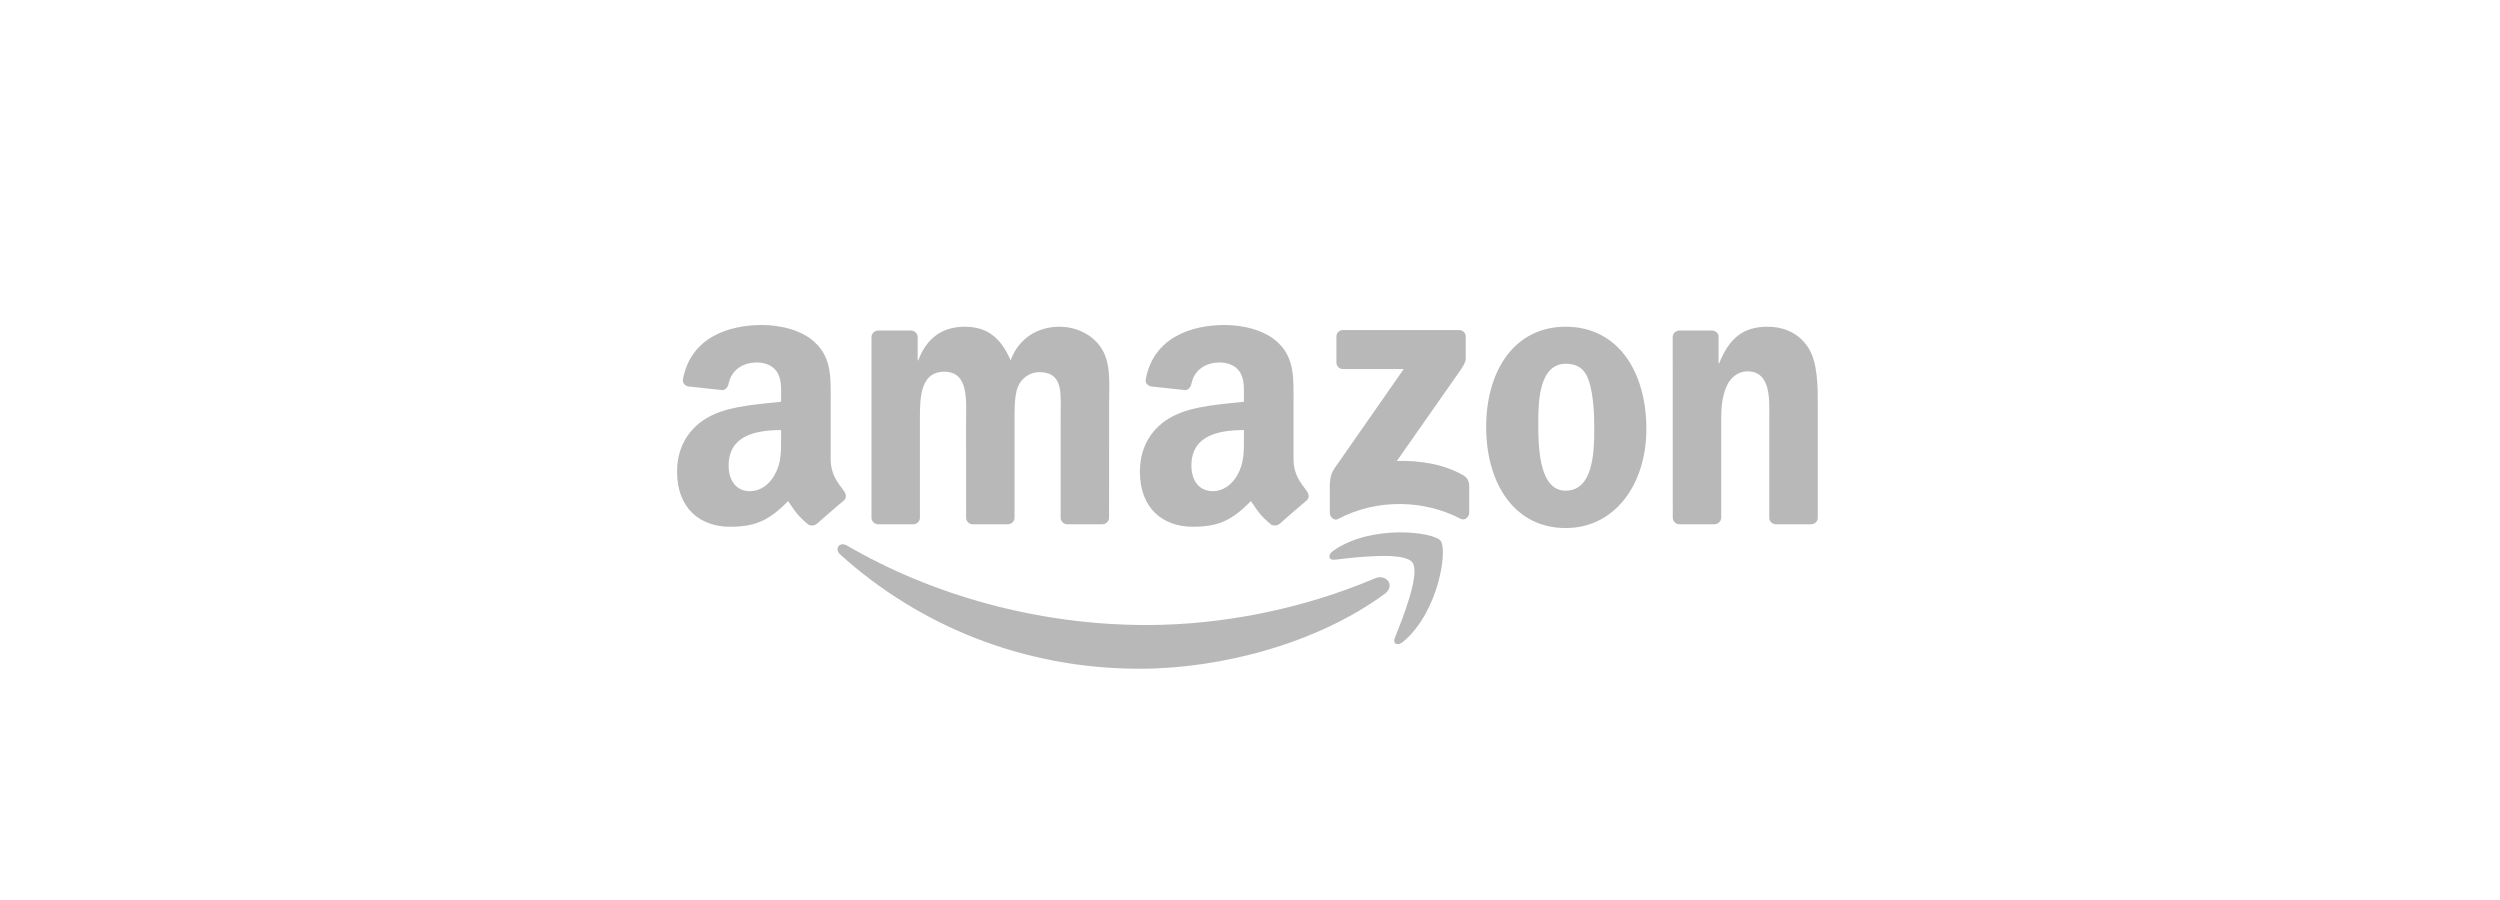 <svg width="250" height="90" viewBox="0 0 250 90" fill="none" xmlns="http://www.w3.org/2000/svg">
<g clip-path="url(#clip0_29_219)">
<path fill-rule="evenodd" clip-rule="evenodd" d="M138.472 59.381C131.843 64.267 122.235 66.874 113.963 66.874C102.364 66.874 91.922 62.584 84.022 55.449C83.401 54.888 83.957 54.123 84.702 54.56C93.228 59.52 103.769 62.504 114.658 62.504C122.002 62.504 130.08 60.985 137.508 57.832C138.631 57.355 139.569 58.567 138.472 59.381Z" fill="#E6E6E6"/>
<path fill-rule="evenodd" clip-rule="evenodd" d="M138.472 59.381C131.843 64.267 122.235 66.874 113.963 66.874C102.364 66.874 91.922 62.584 84.022 55.449C83.401 54.888 83.957 54.123 84.702 54.56C93.228 59.52 103.769 62.504 114.658 62.504C122.002 62.504 130.08 60.985 137.508 57.832C138.631 57.355 139.569 58.567 138.472 59.381Z" fill="black" fill-opacity="0.2"/>
<path fill-rule="evenodd" clip-rule="evenodd" d="M141.228 56.228C140.383 55.146 135.627 55.717 133.492 55.97C132.841 56.05 132.742 55.483 133.328 55.076C137.116 52.41 143.333 53.179 144.058 54.073C144.783 54.972 143.869 61.203 140.309 64.178C139.763 64.635 139.241 64.391 139.485 63.785C140.284 61.789 142.077 57.316 141.228 56.228Z" fill="#E6E6E6"/>
<path fill-rule="evenodd" clip-rule="evenodd" d="M141.228 56.228C140.383 55.146 135.627 55.717 133.492 55.97C132.841 56.05 132.742 55.483 133.328 55.076C137.116 52.41 143.333 53.179 144.058 54.073C144.783 54.972 143.869 61.203 140.309 64.178C139.763 64.635 139.241 64.391 139.485 63.785C140.284 61.789 142.077 57.316 141.228 56.228Z" fill="black" fill-opacity="0.2"/>
<path fill-rule="evenodd" clip-rule="evenodd" d="M133.643 36.254V33.662C133.643 33.27 133.941 33.007 134.298 33.007H145.902C146.274 33.007 146.572 33.275 146.572 33.662V35.881C146.567 36.254 146.255 36.74 145.699 37.51L139.685 46.095C141.92 46.041 144.278 46.373 146.304 47.515C146.761 47.773 146.885 48.151 146.92 48.523V51.289C146.92 51.666 146.503 52.108 146.066 51.88C142.496 50.008 137.754 49.804 133.807 51.9C133.404 52.118 132.982 51.681 132.982 51.304V48.677C132.982 48.255 132.987 47.535 133.409 46.895L140.376 36.904H134.313C133.941 36.904 133.643 36.641 133.643 36.254Z" fill="#E6E6E6"/>
<path fill-rule="evenodd" clip-rule="evenodd" d="M133.643 36.254V33.662C133.643 33.27 133.941 33.007 134.298 33.007H145.902C146.274 33.007 146.572 33.275 146.572 33.662V35.881C146.567 36.254 146.255 36.74 145.699 37.51L139.685 46.095C141.92 46.041 144.278 46.373 146.304 47.515C146.761 47.773 146.885 48.151 146.92 48.523V51.289C146.92 51.666 146.503 52.108 146.066 51.88C142.496 50.008 137.754 49.804 133.807 51.9C133.404 52.118 132.982 51.681 132.982 51.304V48.677C132.982 48.255 132.987 47.535 133.409 46.895L140.376 36.904H134.313C133.941 36.904 133.643 36.641 133.643 36.254Z" fill="black" fill-opacity="0.2"/>
<path fill-rule="evenodd" clip-rule="evenodd" d="M91.313 52.426H87.783C87.445 52.401 87.177 52.148 87.152 51.825V33.707C87.152 33.344 87.455 33.056 87.832 33.056H91.124C91.467 33.071 91.74 33.334 91.765 33.662V36.03H91.83C92.689 33.741 94.302 32.674 96.477 32.674C98.687 32.674 100.067 33.741 101.06 36.03C101.914 33.741 103.856 32.674 105.936 32.674C107.416 32.674 109.034 33.285 110.023 34.655C111.14 36.179 110.911 38.394 110.911 40.335L110.906 51.77C110.906 52.133 110.604 52.426 110.226 52.426H106.701C106.348 52.401 106.065 52.118 106.065 51.77V42.167C106.065 41.403 106.135 39.496 105.966 38.771C105.703 37.555 104.913 37.212 103.89 37.212C103.036 37.212 102.143 37.783 101.78 38.697C101.418 39.61 101.452 41.14 101.452 42.167V51.77C101.452 52.133 101.15 52.426 100.772 52.426H97.247C96.889 52.401 96.611 52.118 96.611 51.77L96.606 42.167C96.606 40.147 96.939 37.172 94.431 37.172C91.894 37.172 91.993 40.072 91.993 42.167V51.77C91.993 52.133 91.691 52.426 91.313 52.426Z" fill="#E6E6E6"/>
<path fill-rule="evenodd" clip-rule="evenodd" d="M91.313 52.426H87.783C87.445 52.401 87.177 52.148 87.152 51.825V33.707C87.152 33.344 87.455 33.056 87.832 33.056H91.124C91.467 33.071 91.74 33.334 91.765 33.662V36.03H91.83C92.689 33.741 94.302 32.674 96.477 32.674C98.687 32.674 100.067 33.741 101.06 36.03C101.914 33.741 103.856 32.674 105.936 32.674C107.416 32.674 109.034 33.285 110.023 34.655C111.14 36.179 110.911 38.394 110.911 40.335L110.906 51.77C110.906 52.133 110.604 52.426 110.226 52.426H106.701C106.348 52.401 106.065 52.118 106.065 51.77V42.167C106.065 41.403 106.135 39.496 105.966 38.771C105.703 37.555 104.913 37.212 103.89 37.212C103.036 37.212 102.143 37.783 101.78 38.697C101.418 39.61 101.452 41.14 101.452 42.167V51.77C101.452 52.133 101.15 52.426 100.772 52.426H97.247C96.889 52.401 96.611 52.118 96.611 51.77L96.606 42.167C96.606 40.147 96.939 37.172 94.431 37.172C91.894 37.172 91.993 40.072 91.993 42.167V51.77C91.993 52.133 91.691 52.426 91.313 52.426Z" fill="black" fill-opacity="0.2"/>
<path fill-rule="evenodd" clip-rule="evenodd" d="M156.563 32.674C161.801 32.674 164.636 37.172 164.636 42.892C164.636 48.419 161.503 52.803 156.563 52.803C151.418 52.803 148.618 48.305 148.618 42.699C148.618 37.058 151.453 32.674 156.563 32.674ZM156.592 36.373C153.99 36.373 153.827 39.918 153.827 42.128C153.827 44.342 153.792 49.069 156.563 49.069C159.298 49.069 159.428 45.256 159.428 42.932C159.428 41.403 159.363 39.576 158.901 38.126C158.504 36.865 157.714 36.373 156.592 36.373Z" fill="#E6E6E6"/>
<path fill-rule="evenodd" clip-rule="evenodd" d="M156.563 32.674C161.801 32.674 164.636 37.172 164.636 42.892C164.636 48.419 161.503 52.803 156.563 52.803C151.418 52.803 148.618 48.305 148.618 42.699C148.618 37.058 151.453 32.674 156.563 32.674ZM156.592 36.373C153.99 36.373 153.827 39.918 153.827 42.128C153.827 44.342 153.792 49.069 156.563 49.069C159.298 49.069 159.428 45.256 159.428 42.932C159.428 41.403 159.363 39.576 158.901 38.126C158.504 36.865 157.714 36.373 156.592 36.373Z" fill="black" fill-opacity="0.2"/>
<path fill-rule="evenodd" clip-rule="evenodd" d="M171.429 52.426H167.913C167.561 52.401 167.278 52.118 167.278 51.77L167.273 33.647C167.303 33.314 167.596 33.056 167.953 33.056H171.225C171.533 33.071 171.786 33.28 171.856 33.563V36.333H171.92C172.909 33.856 174.294 32.674 176.732 32.674C178.316 32.674 179.86 33.245 180.853 34.809C181.777 36.259 181.777 38.697 181.777 40.45V51.855C181.737 52.173 181.444 52.426 181.096 52.426H177.556C177.233 52.401 176.965 52.163 176.93 51.855V42.014C176.93 40.032 177.159 37.133 174.721 37.133C173.862 37.133 173.072 37.709 172.68 38.583C172.184 39.69 172.119 40.792 172.119 42.014V51.77C172.114 52.133 171.806 52.426 171.429 52.426Z" fill="#E6E6E6"/>
<path fill-rule="evenodd" clip-rule="evenodd" d="M171.429 52.426H167.913C167.561 52.401 167.278 52.118 167.278 51.77L167.273 33.647C167.303 33.314 167.596 33.056 167.953 33.056H171.225C171.533 33.071 171.786 33.28 171.856 33.563V36.333H171.92C172.909 33.856 174.294 32.674 176.732 32.674C178.316 32.674 179.86 33.245 180.853 34.809C181.777 36.259 181.777 38.697 181.777 40.45V51.855C181.737 52.173 181.444 52.426 181.096 52.426H177.556C177.233 52.401 176.965 52.163 176.93 51.855V42.014C176.93 40.032 177.159 37.133 174.721 37.133C173.862 37.133 173.072 37.709 172.68 38.583C172.184 39.69 172.119 40.792 172.119 42.014V51.77C172.114 52.133 171.806 52.426 171.429 52.426Z" fill="black" fill-opacity="0.2"/>
<path fill-rule="evenodd" clip-rule="evenodd" d="M124.392 43.771C124.392 45.147 124.427 46.294 123.732 47.515C123.171 48.508 122.277 49.119 121.289 49.119C119.933 49.119 119.139 48.086 119.139 46.562C119.139 43.553 121.835 43.007 124.392 43.007V43.771ZM127.952 52.376C127.719 52.585 127.381 52.6 127.118 52.461C125.946 51.487 125.733 51.036 125.092 50.107C123.156 52.083 121.781 52.674 119.273 52.674C116.299 52.674 113.99 50.842 113.99 47.173C113.99 44.308 115.539 42.356 117.754 41.403C119.67 40.559 122.347 40.41 124.392 40.176V39.72C124.392 38.88 124.457 37.887 123.96 37.162C123.533 36.512 122.709 36.244 121.979 36.244C120.634 36.244 119.437 36.934 119.144 38.364C119.084 38.682 118.851 38.995 118.528 39.01L115.107 38.642C114.819 38.578 114.496 38.344 114.581 37.902C115.365 33.751 119.119 32.5 122.476 32.5C124.194 32.5 126.438 32.957 127.794 34.258C129.512 35.861 129.348 38.002 129.348 40.33V45.832C129.348 47.485 130.033 48.21 130.678 49.104C130.902 49.422 130.952 49.804 130.664 50.042C129.944 50.643 128.662 51.761 127.957 52.386L127.952 52.376Z" fill="#E6E6E6"/>
<path fill-rule="evenodd" clip-rule="evenodd" d="M124.392 43.771C124.392 45.147 124.427 46.294 123.732 47.515C123.171 48.508 122.277 49.119 121.289 49.119C119.933 49.119 119.139 48.086 119.139 46.562C119.139 43.553 121.835 43.007 124.392 43.007V43.771ZM127.952 52.376C127.719 52.585 127.381 52.6 127.118 52.461C125.946 51.487 125.733 51.036 125.092 50.107C123.156 52.083 121.781 52.674 119.273 52.674C116.299 52.674 113.99 50.842 113.99 47.173C113.99 44.308 115.539 42.356 117.754 41.403C119.67 40.559 122.347 40.41 124.392 40.176V39.72C124.392 38.88 124.457 37.887 123.96 37.162C123.533 36.512 122.709 36.244 121.979 36.244C120.634 36.244 119.437 36.934 119.144 38.364C119.084 38.682 118.851 38.995 118.528 39.01L115.107 38.642C114.819 38.578 114.496 38.344 114.581 37.902C115.365 33.751 119.119 32.5 122.476 32.5C124.194 32.5 126.438 32.957 127.794 34.258C129.512 35.861 129.348 38.002 129.348 40.33V45.832C129.348 47.485 130.033 48.21 130.678 49.104C130.902 49.422 130.952 49.804 130.664 50.042C129.944 50.643 128.662 51.761 127.957 52.386L127.952 52.376Z" fill="black" fill-opacity="0.2"/>
<path fill-rule="evenodd" clip-rule="evenodd" d="M78.11 43.771C78.11 45.147 78.145 46.294 77.45 47.515C76.889 48.508 76 49.119 75.007 49.119C73.651 49.119 72.862 48.086 72.862 46.562C72.862 43.553 75.558 43.007 78.11 43.007V43.771ZM81.671 52.376C81.437 52.585 81.1 52.6 80.836 52.461C79.665 51.487 79.456 51.036 78.811 50.107C76.874 52.083 75.504 52.674 72.991 52.674C70.022 52.674 67.708 50.842 67.708 47.172C67.708 44.307 69.262 42.356 71.472 41.403C73.388 40.559 76.065 40.41 78.11 40.176V39.72C78.11 38.88 78.175 37.887 77.683 37.162C77.251 36.512 76.427 36.244 75.702 36.244C74.357 36.244 73.155 36.934 72.862 38.364C72.802 38.682 72.569 38.995 72.251 39.01L68.825 38.642C68.537 38.578 68.219 38.344 68.299 37.902C69.088 33.751 72.837 32.5 76.194 32.5C77.912 32.5 80.156 32.957 81.512 34.258C83.23 35.861 83.066 38.002 83.066 40.33V45.832C83.066 47.485 83.751 48.21 84.397 49.104C84.625 49.422 84.674 49.804 84.386 50.042C83.667 50.643 82.385 51.761 81.68 52.386L81.671 52.376Z" fill="#E6E6E6"/>
<path fill-rule="evenodd" clip-rule="evenodd" d="M78.11 43.771C78.11 45.147 78.145 46.294 77.45 47.515C76.889 48.508 76 49.119 75.007 49.119C73.651 49.119 72.862 48.086 72.862 46.562C72.862 43.553 75.558 43.007 78.11 43.007V43.771ZM81.671 52.376C81.437 52.585 81.1 52.6 80.836 52.461C79.665 51.487 79.456 51.036 78.811 50.107C76.874 52.083 75.504 52.674 72.991 52.674C70.022 52.674 67.708 50.842 67.708 47.172C67.708 44.307 69.262 42.356 71.472 41.403C73.388 40.559 76.065 40.41 78.11 40.176V39.72C78.11 38.88 78.175 37.887 77.683 37.162C77.251 36.512 76.427 36.244 75.702 36.244C74.357 36.244 73.155 36.934 72.862 38.364C72.802 38.682 72.569 38.995 72.251 39.01L68.825 38.642C68.537 38.578 68.219 38.344 68.299 37.902C69.088 33.751 72.837 32.5 76.194 32.5C77.912 32.5 80.156 32.957 81.512 34.258C83.23 35.861 83.066 38.002 83.066 40.33V45.832C83.066 47.485 83.751 48.21 84.397 49.104C84.625 49.422 84.674 49.804 84.386 50.042C83.667 50.643 82.385 51.761 81.68 52.386L81.671 52.376Z" fill="black" fill-opacity="0.2"/>
</g>
<defs>
<clipPath id="clip0_29_219">
<rect width="114.583" height="50" fill="white" transform="translate(67.708 20)"/>
</clipPath>
</defs>
</svg>
